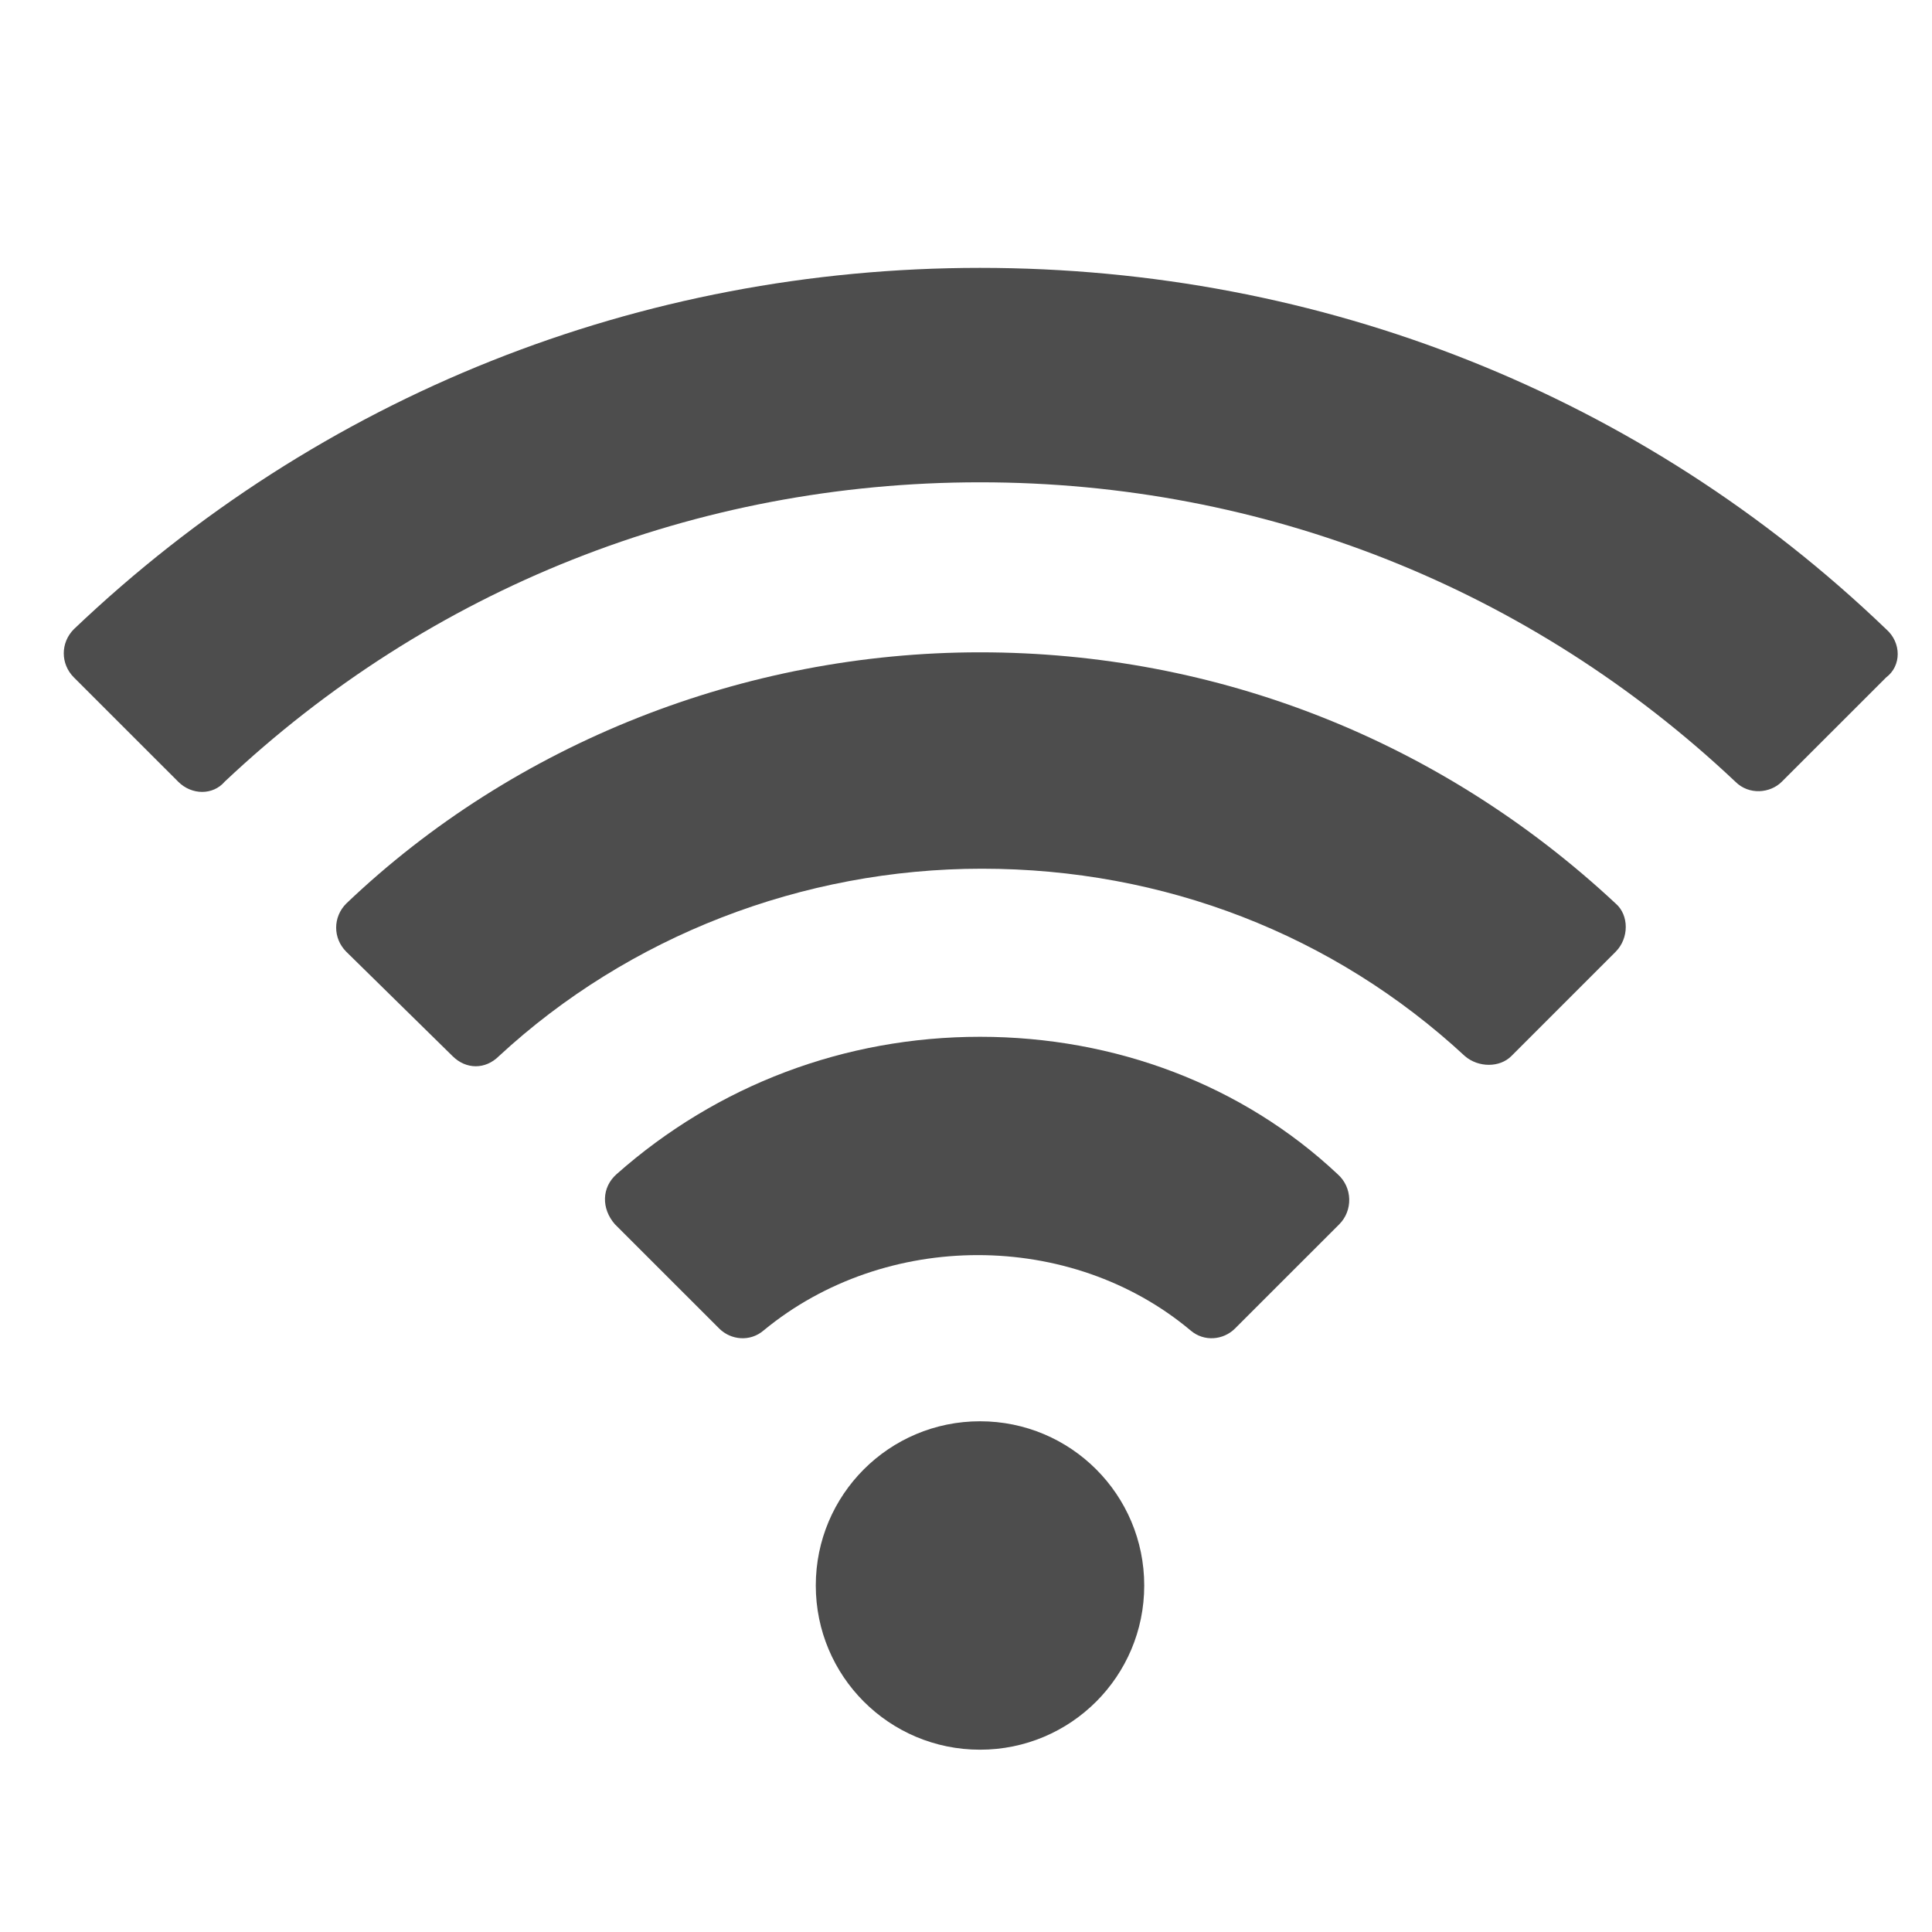 <?xml version="1.0" encoding="utf-8"?>
<!-- Generator: Adobe Illustrator 16.0.0, SVG Export Plug-In . SVG Version: 6.00 Build 0)  -->
<!DOCTYPE svg PUBLIC "-//W3C//DTD SVG 1.1//EN" "http://www.w3.org/Graphics/SVG/1.1/DTD/svg11.dtd">
<svg version="1.1" id="Layer_1" xmlns="http://www.w3.org/2000/svg" xmlns:xlink="http://www.w3.org/1999/xlink" x="0px" y="0px"
	 width="100px" height="100px" viewBox="0 0 100 100" enable-background="new 0 0 100 100" xml:space="preserve">
<g>
	<g enable-background="new    ">
		<g>
			<path fill="#4D4D4D" d="M97.625,32.565c-12.6-12.099-29.201-18.7-46.9-18.7c-17.601,0-34.2,6.601-46.9,18.7
				c-0.699,0.701-0.699,1.799,0,2.499l5.401,5.399c0.699,0.701,1.8,0.701,2.4,0c10.599-9.999,24.4-15.499,39.099-15.499
				c14.699,0,28.5,5.5,39.099,15.499c0.701,0.701,1.8,0.6,2.4,0l5.401-5.399C98.425,34.464,98.425,33.265,97.625,32.565z"/>
			<path fill="#4D4D4D" d="M50.725,33.764c-12.2,0-24.1,4.702-32.8,13.001c-0.701,0.699-0.701,1.8,0,2.499l5.5,5.401
				c0.701,0.699,1.7,0.699,2.399,0c6.7-6.2,15.701-9.701,25-9.701c9.4,0,18.201,3.4,25,9.701c0.701,0.6,1.8,0.6,2.4,0l5.401-5.401
				c0.699-0.699,0.699-1.899,0-2.499C74.625,38.365,63.024,33.764,50.725,33.764z"/>
			<path fill="#4D4D4D" d="M50.725,53.664c-7,0-13.6,2.501-18.801,7.101c-0.798,0.699-0.798,1.8-0.099,2.6l5.401,5.399
				c0.6,0.6,1.599,0.701,2.298,0.1c6.301-5.2,15.901-5.2,22.101,0c0.699,0.6,1.698,0.5,2.298-0.1l5.401-5.399
				c0.699-0.701,0.699-1.901-0.099-2.6C64.324,56.165,57.725,53.664,50.725,53.664z"/>
			<path fill="#4D4D4D" d="M50.725,73.565c-4.7,0-8.5,3.799-8.5,8.5c0,4.699,3.8,8.499,8.5,8.499c4.7,0,8.5-3.8,8.5-8.499
				C59.225,77.364,55.425,73.565,50.725,73.565z"/>
		</g>
	</g>
</g>
</svg>
